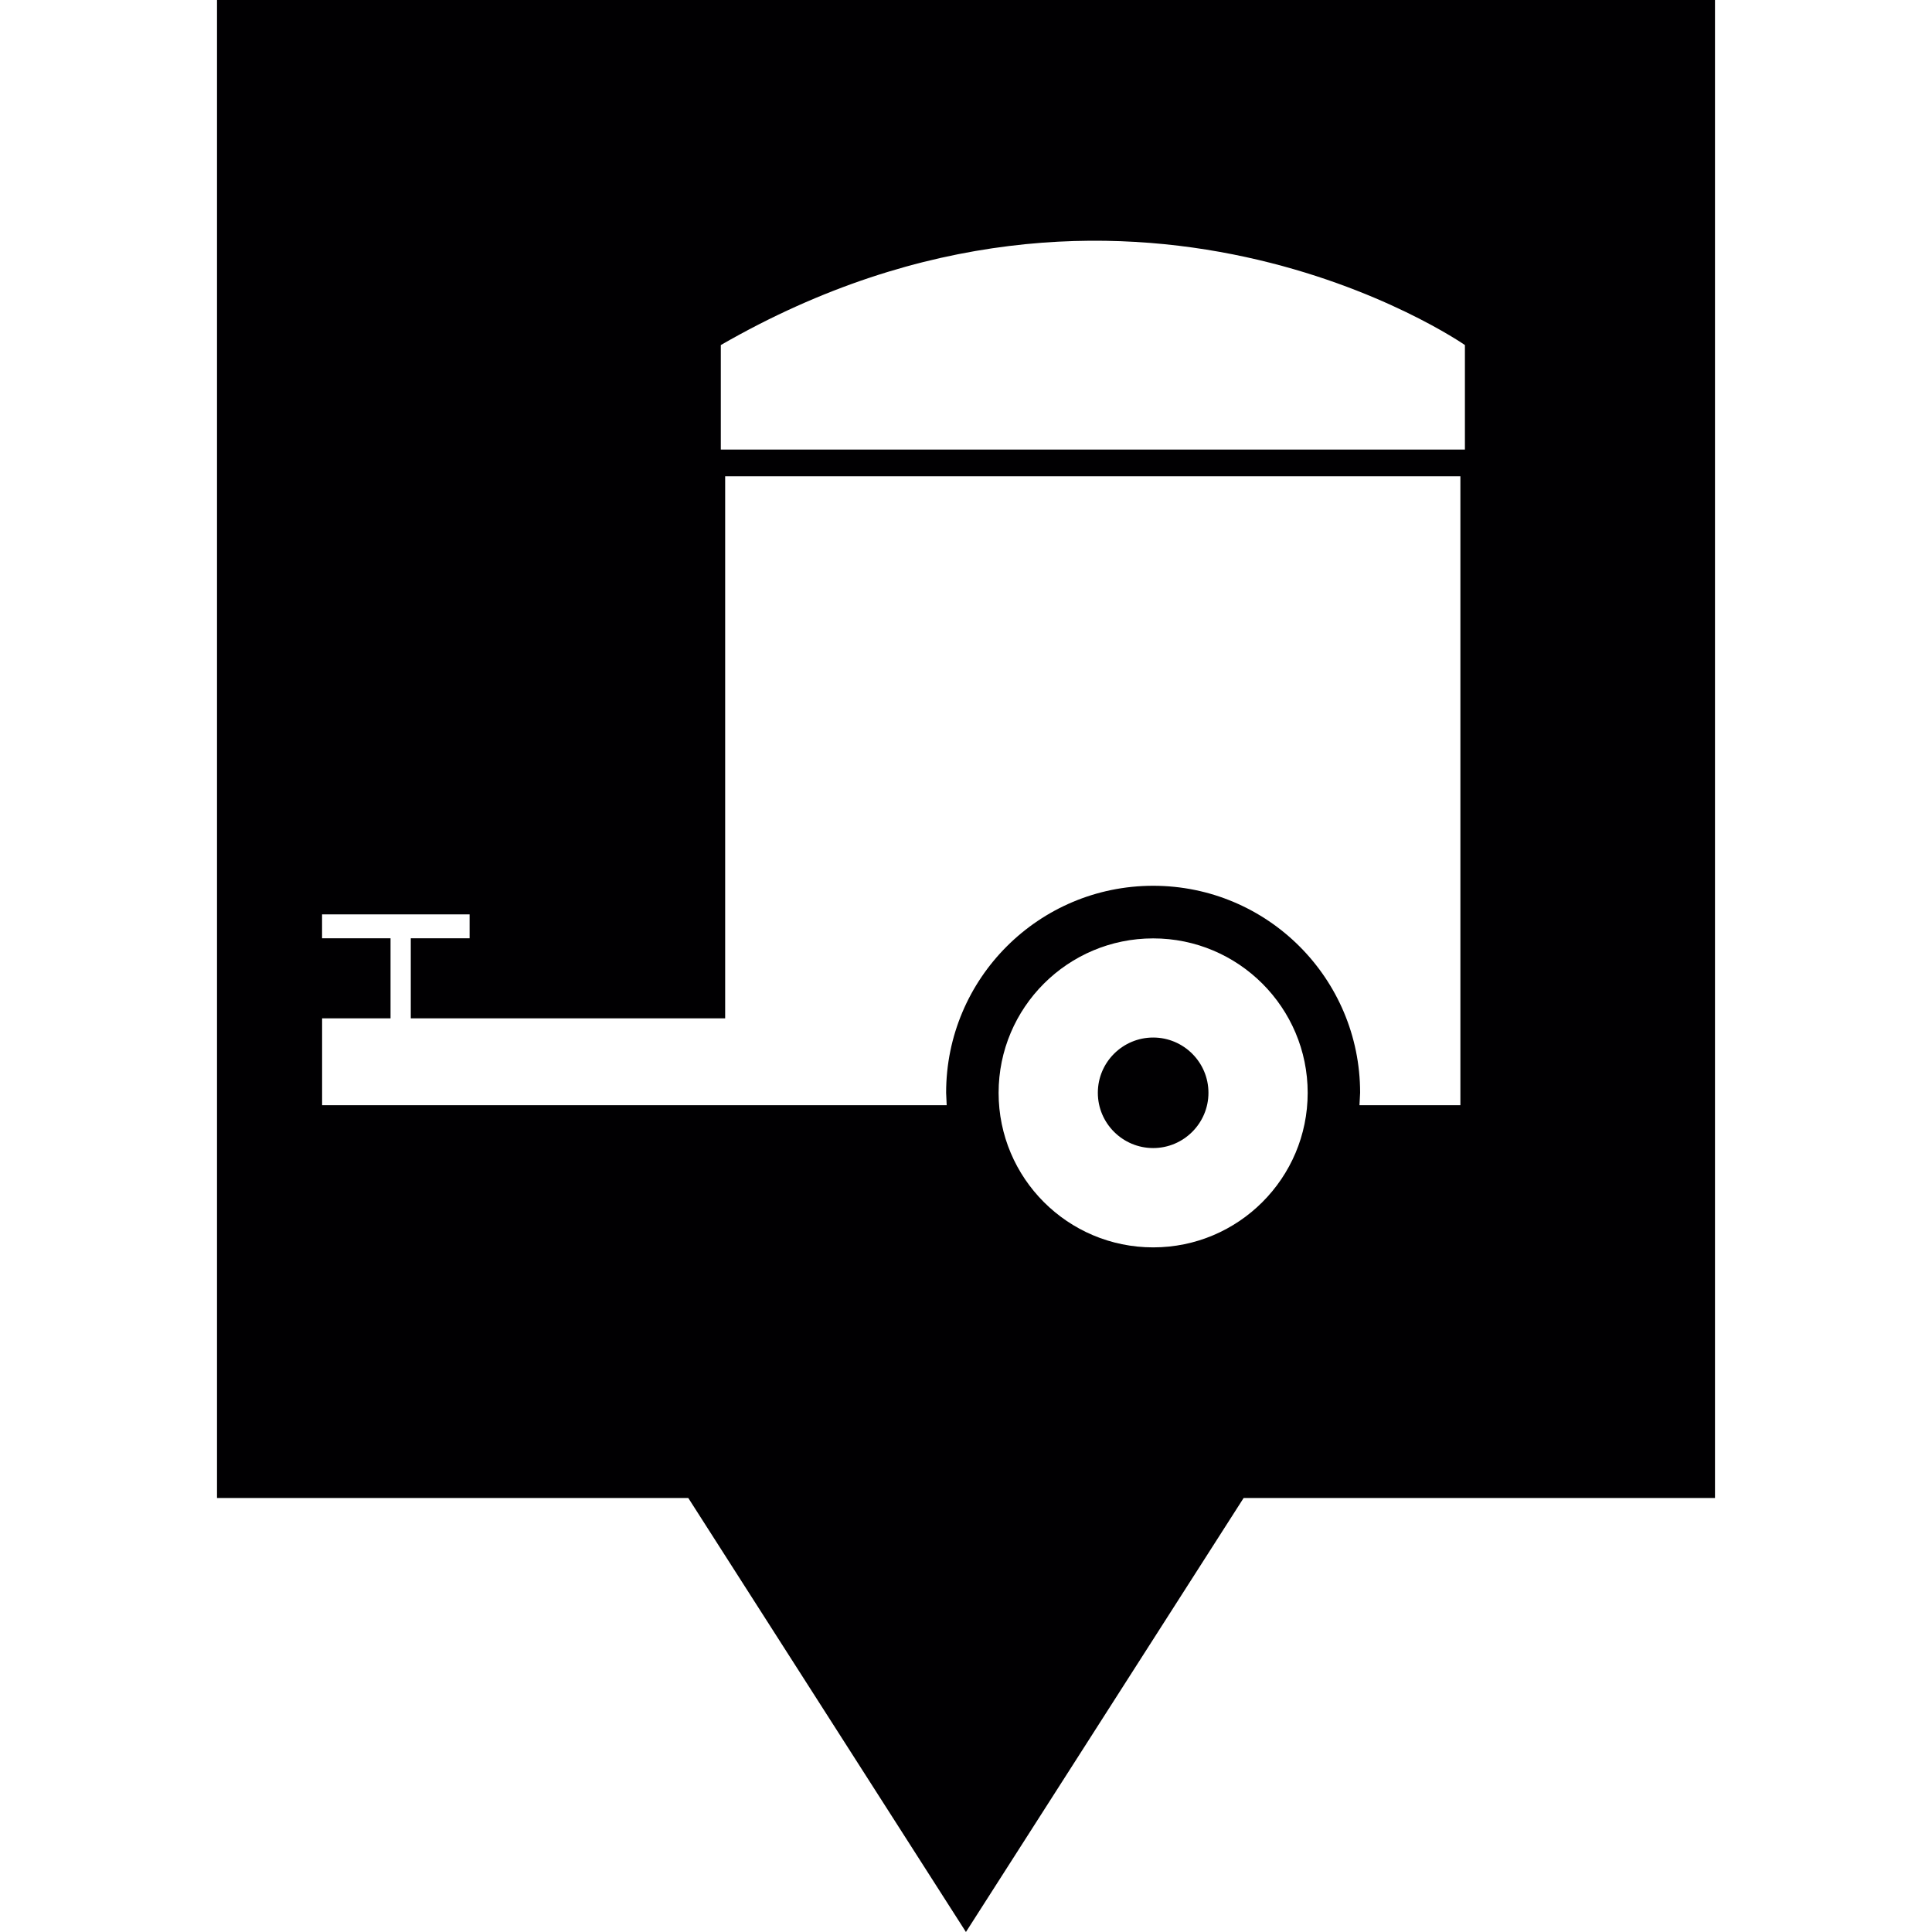 <?xml version="1.0" encoding="iso-8859-1"?>
<!-- Generator: Adobe Illustrator 19.1.0, SVG Export Plug-In . SVG Version: 6.00 Build 0)  -->
<svg version="1.1" id="Capa_1" xmlns="http://www.w3.org/2000/svg" xmlns:xlink="http://www.w3.org/1999/xlink" x="0px" y="0px"
	 viewBox="0 0 434.469 434.469" style="enable-background:new 0 0 434.469 434.469;" xml:space="preserve">
<g>
	<g>
		<g>
			<path style="fill:#010002;" d="M259.329,233.321c-6.859,0-12.447,5.559-12.447,12.428c0,6.859,5.589,12.428,12.447,12.428
				c6.839,0,12.428-5.569,12.428-12.428C271.757,238.881,266.169,233.321,259.329,233.321z M48.802,0v336.865h105.977l62.441,97.604
				l62.451-97.604h105.996V0H48.802z M259.329,280.511c-19.208,0-34.762-15.574-34.762-34.752s15.564-34.733,34.762-34.733
				c19.169,0,34.743,15.564,34.743,34.733C294.072,264.938,278.499,280.511,259.329,280.511z M328.414,133.05v115.493h-22.696
				l0.147-2.804c0-25.705-20.82-46.545-46.535-46.545c-25.715,0-46.565,20.83-46.565,46.545l0.127,2.804H72.436v-19.54h15.388
				v-18.006H72.426v-5.374h33.179v5.374H92.377v18.006h70.697V107.101h165.34V133.05L328.414,133.05z M329.43,101.102H162.097
				V77.595c91.634-52.788,167.334,0,167.334,0S329.43,101.102,329.43,101.102z"/>
		</g>
	</g>
</g>
<g>
</g>
<g>
</g>
<g>
</g>
<g>
</g>
<g>
</g>
<g>
</g>
<g>
</g>
<g>
</g>
<g>
</g>
<g>
</g>
<g>
</g>
<g>
</g>
<g>
</g>
<g>
</g>
<g>
</g>
</svg>
